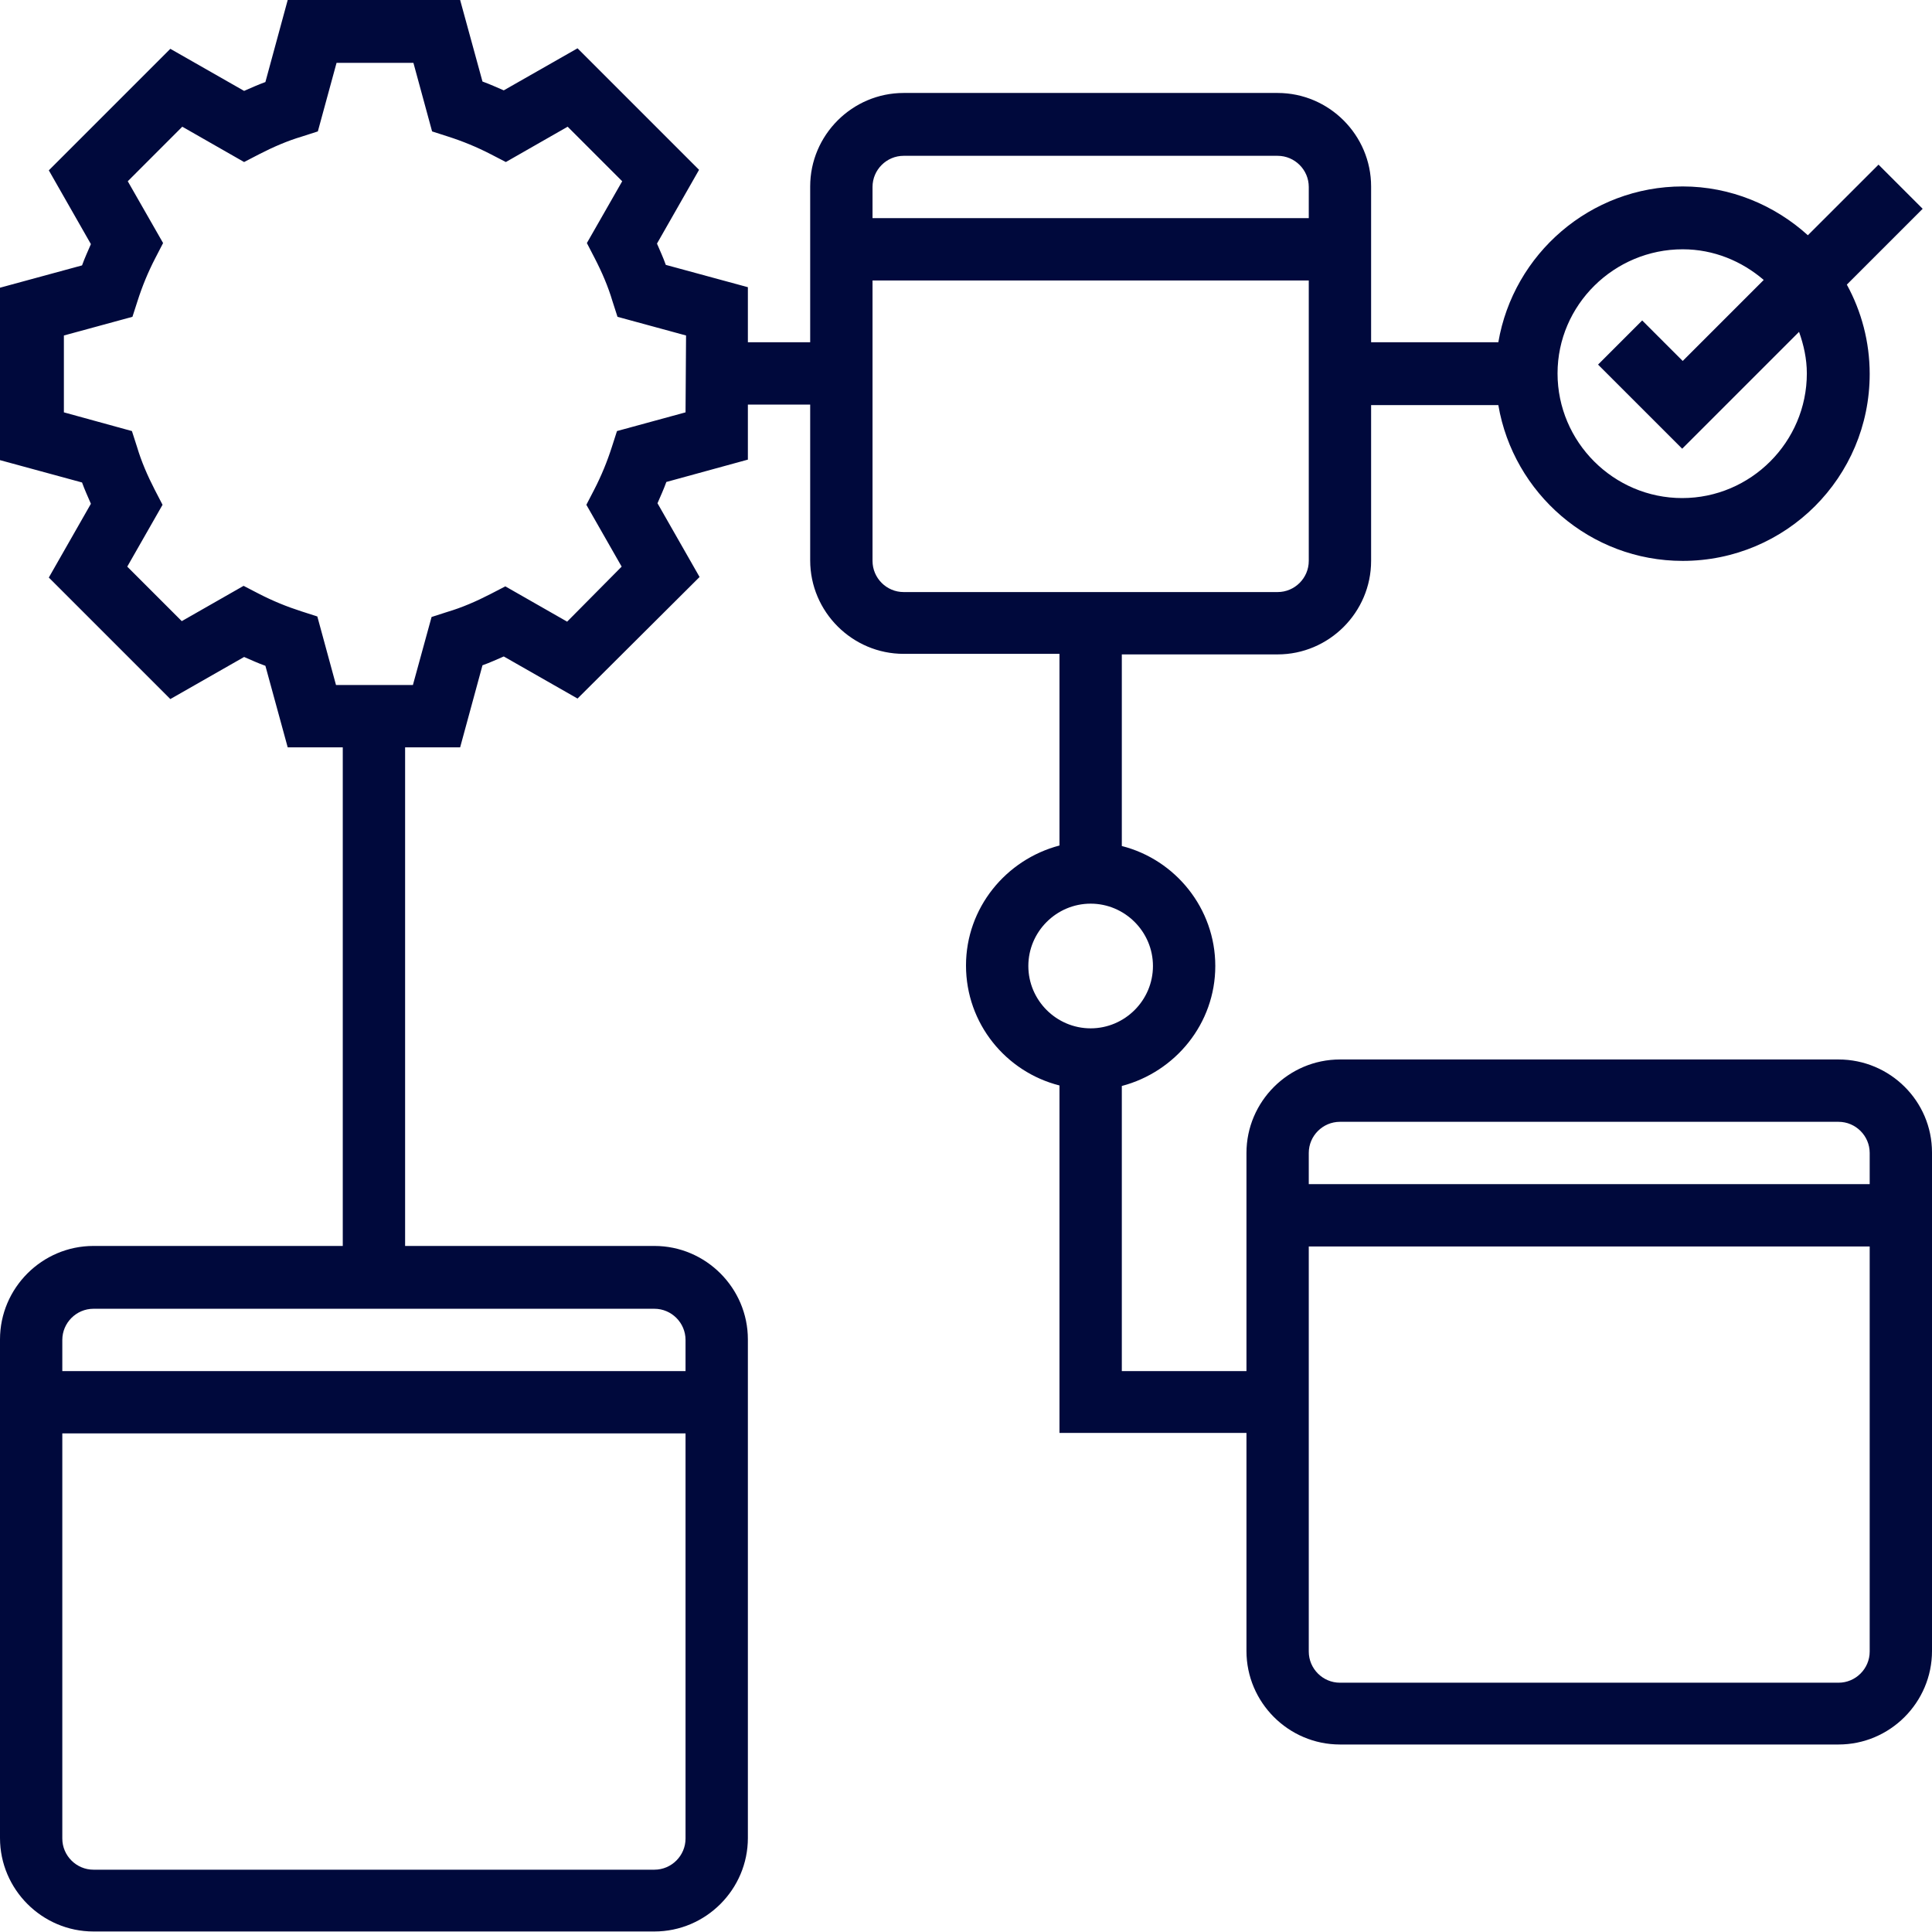 <svg width="60" height="60" viewBox="0 0 60 60" fill="none" xmlns="http://www.w3.org/2000/svg">
<path d="M57.097 32.903H41.613C40.016 32.903 38.71 34.21 38.71 35.806V42.581H34.839V33.726C36.5 33.29 37.742 31.79 37.742 30C37.742 28.21 36.5 26.694 34.839 26.274V20.323H39.677C41.274 20.323 42.581 19.016 42.581 17.419V12.581H46.532C47 15.323 49.387 17.419 52.258 17.419C55.468 17.419 58.065 14.823 58.065 11.613C58.065 10.613 57.806 9.661 57.355 8.839L59.71 6.484L58.339 5.113L56.145 7.306C55.113 6.371 53.742 5.79 52.258 5.79C49.387 5.79 47 7.887 46.532 10.629H42.581V5.79C42.581 4.194 41.274 2.887 39.677 2.887H28.064C26.468 2.887 25.161 4.194 25.161 5.79V10.629H23.226V8.919L20.677 8.226C20.597 8 20.5 7.79 20.403 7.565L21.71 5.274L17.936 1.5L15.645 2.806C15.419 2.71 15.21 2.613 14.984 2.532L14.29 0H8.935L8.242 2.548C8.016 2.629 7.806 2.726 7.581 2.823L5.29 1.516L1.516 5.29L2.823 7.581C2.726 7.806 2.629 8.016 2.548 8.242L0 8.935V14.29L2.548 14.984C2.629 15.21 2.726 15.419 2.823 15.645L1.516 17.936L5.29 21.71L7.581 20.403C7.806 20.5 8.016 20.597 8.242 20.677L8.935 23.21H10.645V38.694H2.903C1.306 38.694 0 40 0 41.597V57.081C0 58.677 1.306 59.984 2.903 59.984H20.323C21.919 59.984 23.226 58.677 23.226 57.081V41.597C23.226 40 21.919 38.694 20.323 38.694H12.581V23.21H14.29L14.984 20.661C15.21 20.581 15.419 20.484 15.645 20.387L17.936 21.694L21.726 17.919L20.419 15.629C20.516 15.403 20.613 15.194 20.694 14.968L23.226 14.274V12.565H25.161V17.403C25.161 19 26.468 20.306 28.064 20.306H32.903V26.258C31.242 26.694 30 28.194 30 29.984C30 31.79 31.242 33.29 32.903 33.71V44.5H38.71V51.274C38.71 52.871 40.016 54.177 41.613 54.177H57.097C58.694 54.177 60 52.871 60 51.274V35.79C60 34.194 58.694 32.903 57.097 32.903ZM52.258 7.742C53.226 7.742 54.097 8.113 54.774 8.694L52.258 11.21L51 9.952L49.629 11.323L52.242 13.935L55.871 10.306C56.016 10.71 56.113 11.145 56.113 11.597C56.113 13.726 54.371 15.468 52.242 15.468C50.113 15.468 48.371 13.726 48.371 11.597C48.371 9.468 50.129 7.742 52.258 7.742ZM20.323 58.065H2.903C2.371 58.065 1.935 57.629 1.935 57.097V44.516H21.29V57.097C21.29 57.629 20.855 58.065 20.323 58.065ZM21.29 41.613V42.581H1.935V41.613C1.935 41.081 2.371 40.645 2.903 40.645H20.323C20.855 40.645 21.29 41.081 21.29 41.613ZM21.29 12.806L19.161 13.387L19 13.887C18.855 14.339 18.677 14.774 18.452 15.21L18.21 15.677L19.306 17.597L17.613 19.306L15.694 18.21L15.226 18.452C14.79 18.677 14.339 18.871 13.903 19L13.403 19.161L12.823 21.274H10.435L9.855 19.145L9.355 18.984C8.903 18.839 8.468 18.661 8.032 18.436L7.565 18.194L5.645 19.29L3.952 17.597L5.048 15.677L4.806 15.21C4.581 14.774 4.387 14.323 4.258 13.887L4.097 13.387L1.984 12.806V10.419L4.113 9.839L4.274 9.339C4.419 8.887 4.597 8.452 4.823 8.016L5.065 7.548L3.968 5.629L5.661 3.935L7.581 5.032L8.048 4.79C8.484 4.565 8.935 4.371 9.371 4.242L9.871 4.081L10.452 1.952H12.839L13.419 4.081L13.919 4.242C14.371 4.387 14.806 4.565 15.242 4.79L15.71 5.032L17.629 3.935L19.323 5.629L18.226 7.548L18.468 8.016C18.694 8.452 18.887 8.903 19.016 9.339L19.177 9.839L21.306 10.419L21.29 12.806ZM28.064 4.839H39.677C40.21 4.839 40.645 5.274 40.645 5.806V6.774H27.097V5.806C27.097 5.274 27.532 4.839 28.064 4.839ZM27.097 17.419V8.71H40.645V17.419C40.645 17.952 40.21 18.387 39.677 18.387H28.064C27.532 18.387 27.097 17.952 27.097 17.419ZM31.936 30C31.936 28.936 32.806 28.064 33.871 28.064C34.935 28.064 35.806 28.936 35.806 30C35.806 31.064 34.935 31.936 33.871 31.936C32.806 31.936 31.936 31.064 31.936 30ZM41.613 34.839H57.097C57.629 34.839 58.065 35.274 58.065 35.806V36.774H40.645V35.806C40.645 35.274 41.081 34.839 41.613 34.839ZM57.097 52.258H41.613C41.081 52.258 40.645 51.823 40.645 51.29V38.71H58.065V51.29C58.065 51.823 57.629 52.258 57.097 52.258Z" fill="#00093C"/>
</svg>

